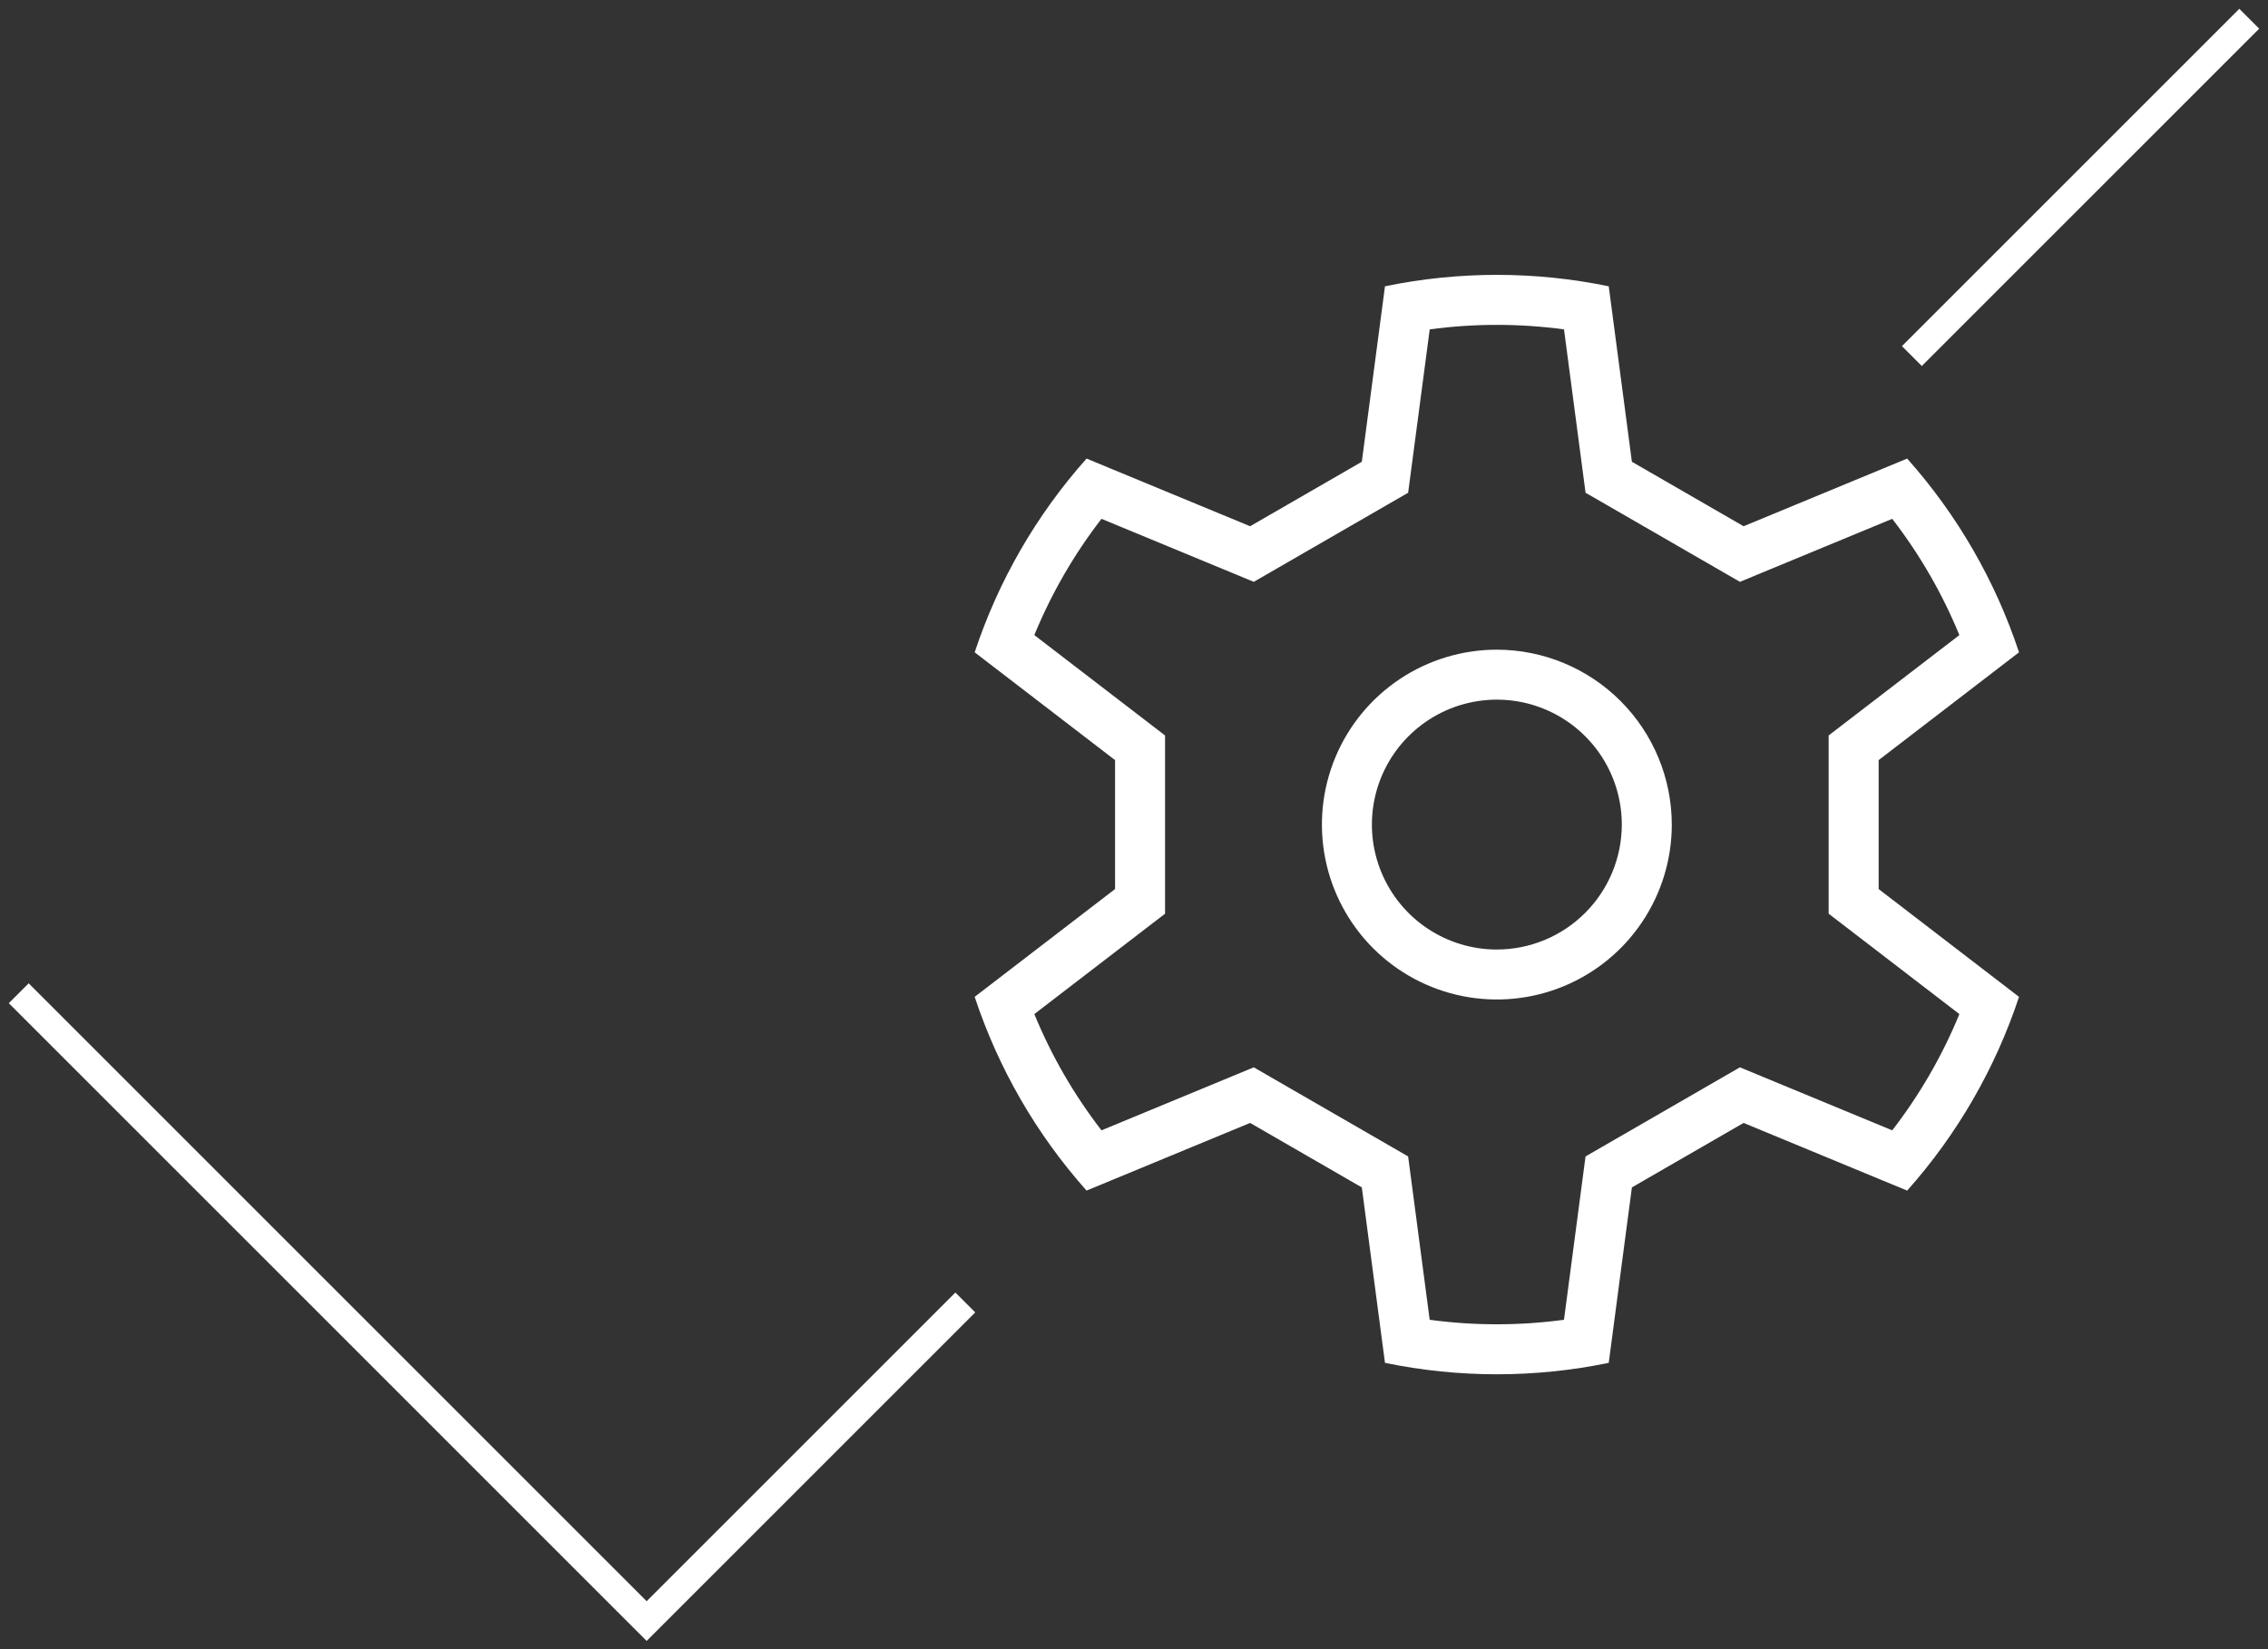 <svg width="121" height="88" viewBox="0 0 121 88" fill="transparent" xmlns="http://www.w3.org/2000/svg">
<rect x="0" y="0" width="121" height="88" fill="#333333" stroke="none"/>
<path d="M100.228 40.56L107.717 34.808C106.454 30.99 104.423 27.472 101.749 24.47L93.023 28.08L87.063 24.64L85.828 15.277C81.89 14.463 77.828 14.463 73.89 15.277L72.654 24.64L66.695 28.08L57.969 24.47C55.294 27.472 53.263 30.99 52 34.808L59.49 40.56V47.44L52 53.192C53.263 57.01 55.294 60.528 57.969 63.53L66.695 59.92L72.654 63.36L73.89 72.722C77.828 73.536 81.89 73.536 85.828 72.722L87.063 63.36L93.023 59.92L101.749 63.531C104.423 60.529 106.454 57.01 107.717 53.193L100.228 47.44V40.56ZM104.535 54.112C103.625 56.331 102.419 58.418 100.952 60.315L94.041 57.456L92.826 56.953L91.688 57.61L85.729 61.05L84.59 61.708L84.418 63.01L83.44 70.424C81.062 70.745 78.653 70.745 76.275 70.424L75.297 63.01L75.125 61.708L73.986 61.05L68.027 57.61L66.889 56.953L65.674 57.456L58.765 60.315C57.298 58.417 56.093 56.33 55.183 54.111L61.115 49.556L62.157 48.756V39.245L61.115 38.444L55.182 33.889C56.093 31.67 57.298 29.583 58.765 27.685L65.675 30.544L66.89 31.047L68.028 30.39L73.987 26.95L75.126 26.293L75.298 24.99L76.277 17.576C78.654 17.255 81.064 17.255 83.441 17.576L84.419 24.99L84.591 26.293L85.73 26.95L91.689 30.39L92.828 31.047L94.042 30.544L100.952 27.685C102.419 29.583 103.624 31.67 104.534 33.889L98.602 38.444L97.56 39.244V48.755L98.602 49.555L104.535 54.112ZM79.859 34.667C78.013 34.667 76.208 35.214 74.673 36.24C73.138 37.265 71.942 38.723 71.236 40.428C70.529 42.134 70.345 44.01 70.705 45.821C71.065 47.632 71.954 49.294 73.259 50.6C74.564 51.905 76.227 52.794 78.038 53.154C79.848 53.514 81.725 53.329 83.43 52.623C85.136 51.916 86.594 50.72 87.619 49.185C88.645 47.65 89.192 45.846 89.192 44C89.189 41.526 88.205 39.153 86.455 37.404C84.705 35.654 82.333 34.669 79.859 34.667ZM79.859 50.667C78.54 50.667 77.251 50.276 76.155 49.543C75.058 48.811 74.204 47.769 73.7 46.551C73.195 45.333 73.063 43.992 73.32 42.7C73.577 41.406 74.212 40.218 75.145 39.286C76.077 38.354 77.265 37.719 78.558 37.461C79.851 37.204 81.192 37.336 82.41 37.841C83.628 38.345 84.669 39.2 85.402 40.296C86.134 41.392 86.525 42.681 86.525 44C86.523 45.767 85.82 47.462 84.57 48.712C83.321 49.962 81.626 50.665 79.859 50.667Z" fill="white"/>
<path d="M1 53L34.5 86.5L51.5 69.5M102 19L120 1" stroke="white" stroke-width="1.5"/>
</svg>
